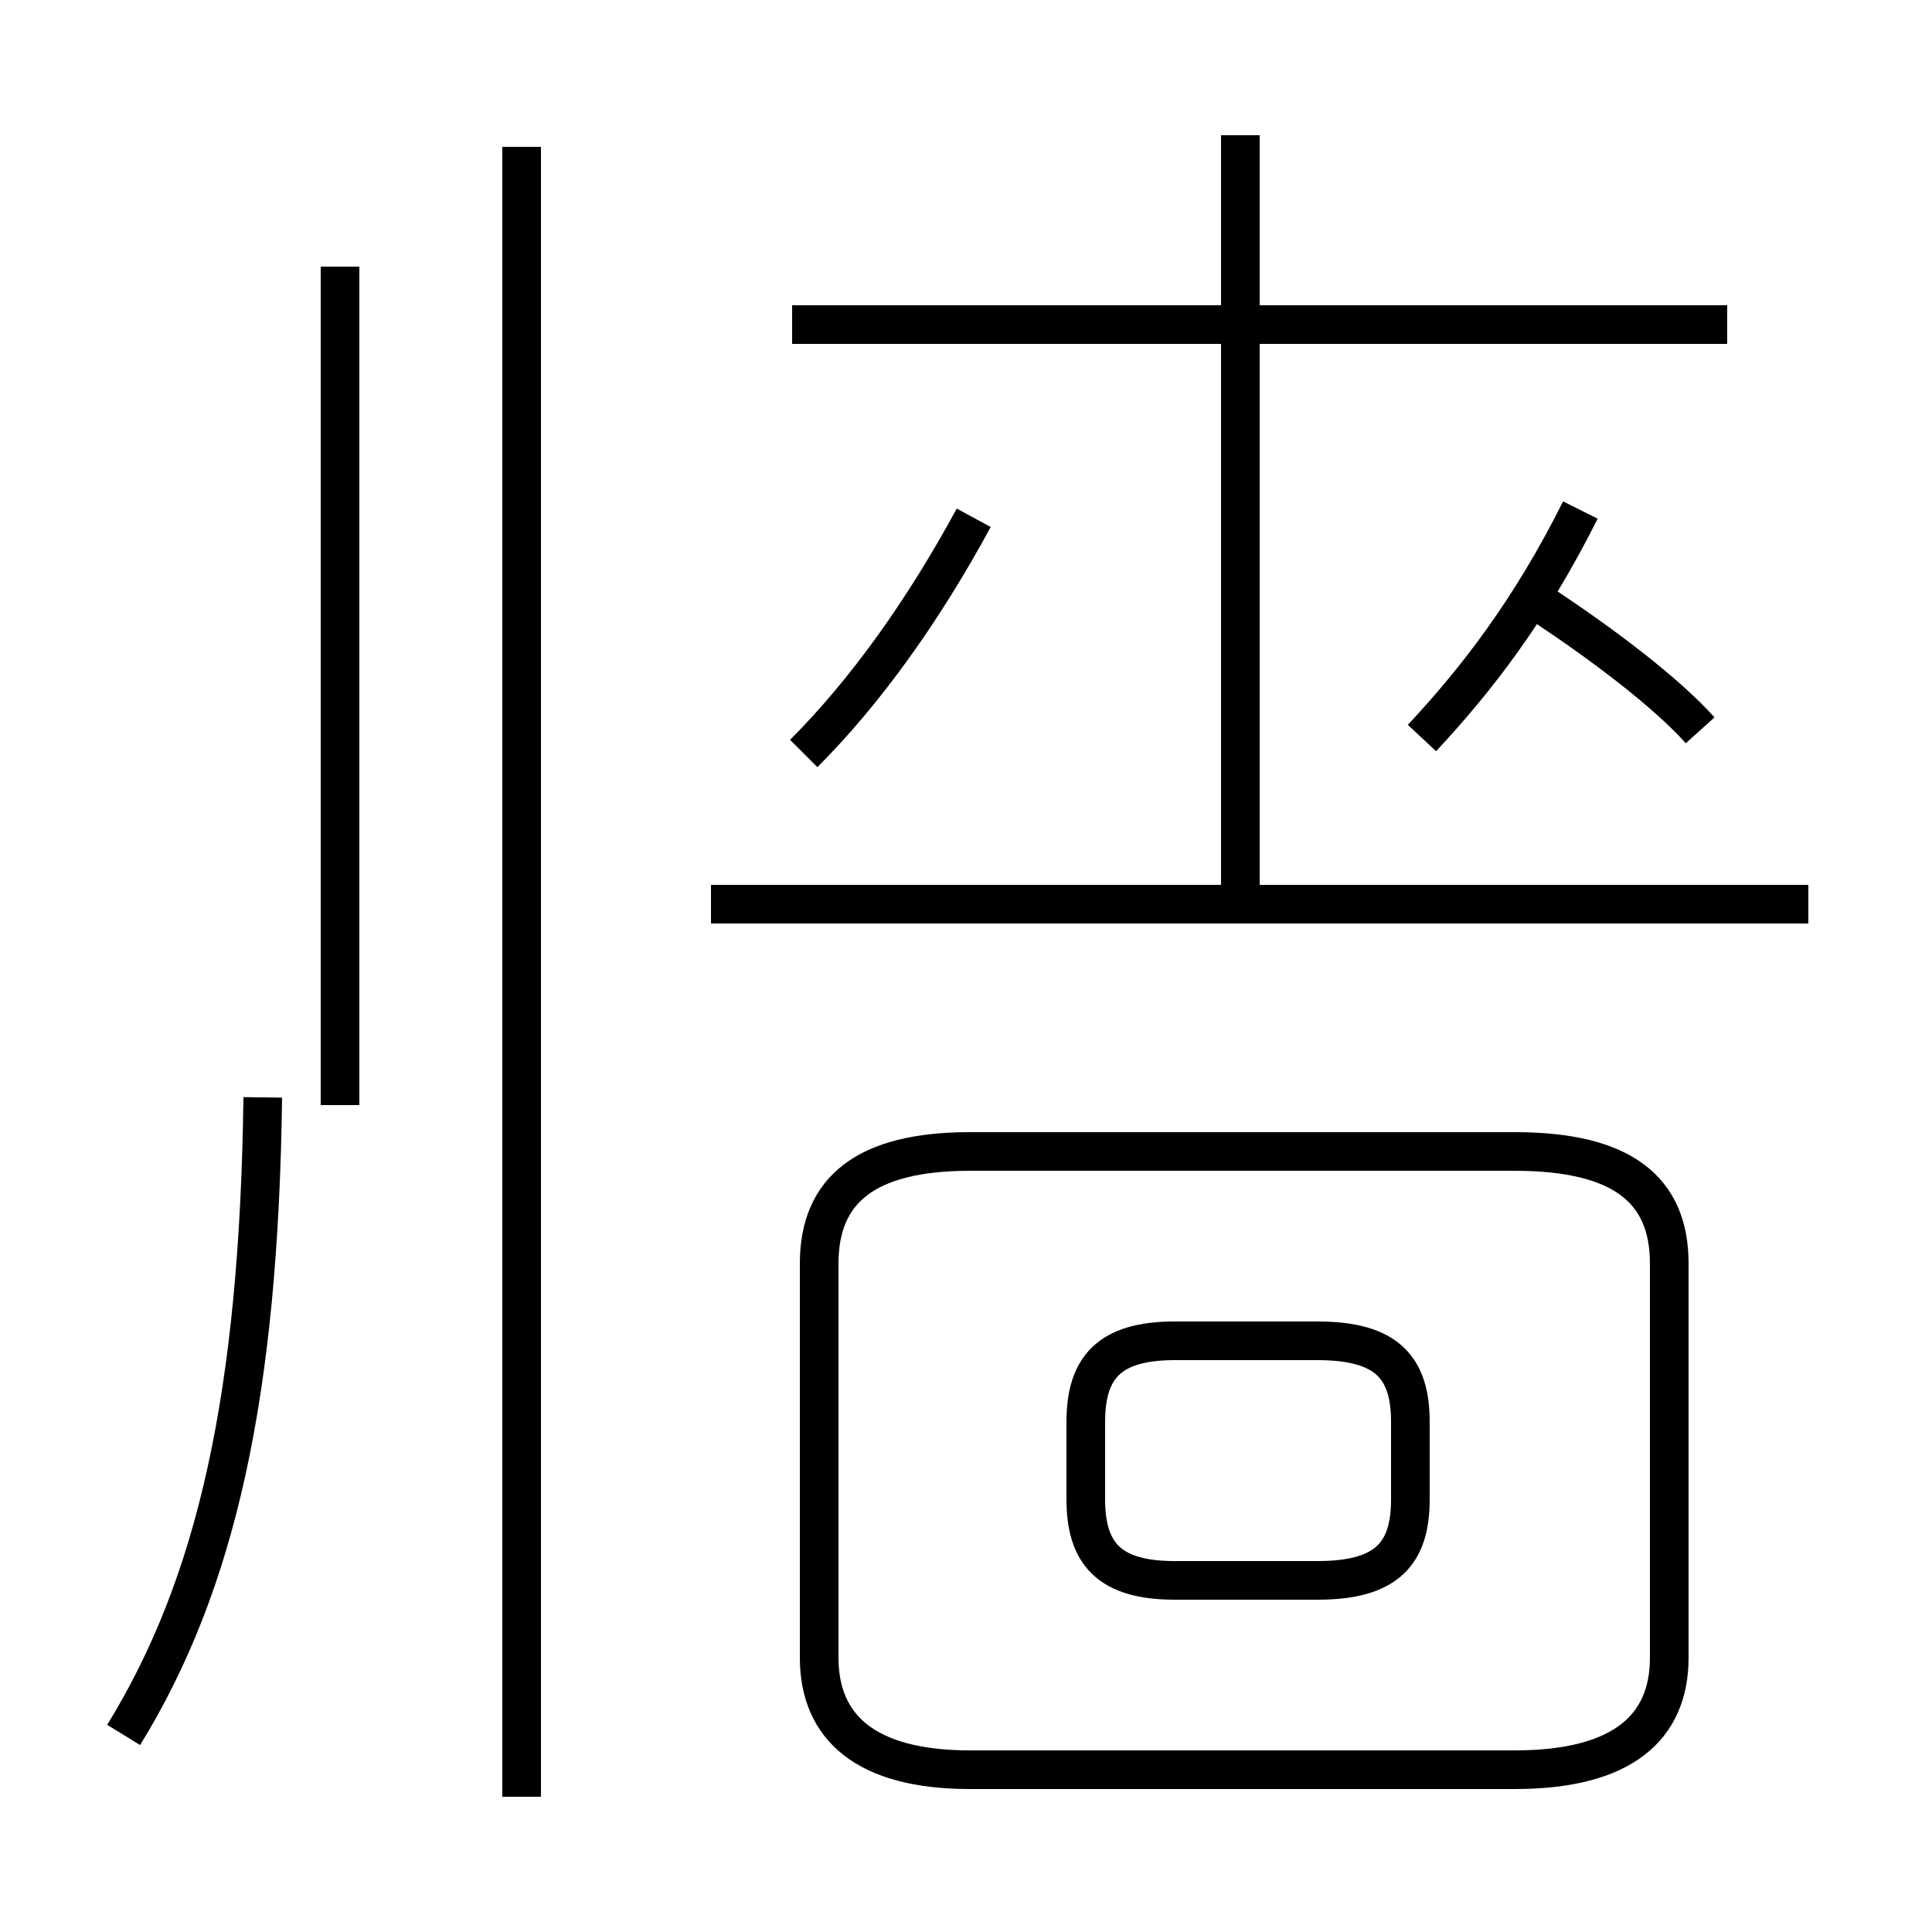 <?xml version='1.0' encoding='utf8'?>
<svg viewBox="0.0 -44.0 50.0 50.0" version="1.1" xmlns="http://www.w3.org/2000/svg">
<rect x="0.0" y="-44.0" width="50.0" height="50.0" fill="#808080" stroke="none"/>
<rect x="-1000" y="-1000" width="2000" height="2000" stroke="white" fill="white"/>
<g style="fill:none; stroke:#000000;  stroke-width:1">
<path d="M 30.4 3.1 L 34.1 3.1 C 35.9 3.1 36.5 3.8 36.5 5.2 L 36.5 7.2 C 36.5 8.6 35.9 9.3 34.1 9.3 L 30.4 9.3 C 28.7 9.3 28.1 8.6 28.1 7.2 L 28.1 5.2 C 28.1 3.8 28.7 3.1 30.4 3.1 Z M 25.1 -1.8 L 39.2 -1.8 C 42.0 -1.8 43.2 -0.7 43.2 1.1 L 43.2 11.3 C 43.2 13.2 42.0 14.2 39.2 14.2 L 25.1 14.2 C 22.4 14.2 21.2 13.2 21.2 11.3 L 21.2 1.1 C 21.2 -0.7 22.4 -1.8 25.1 -1.8 Z M 13.5 -2.5 L 13.5 40.2 M 8.8 15.4 L 8.8 37.1 M 3.2 -0.9 C 5.6 3.0 6.7 7.9 6.8 15.6 M 20.8 24.5 C 22.4 26.1 23.9 28.2 25.2 30.6 M 46.8 20.6 L 18.4 20.6 M 32.1 20.8 L 32.1 40.5 M 44.7 35.6 L 20.5 35.6 M 36.8 24.9 C 38.2 26.4 39.6 28.2 40.9 30.8 M 44.0 25.1 C 43.1 26.1 41.5 27.3 40.0 28.3 " transform="scale(1, -1)" />
</g>
</svg>